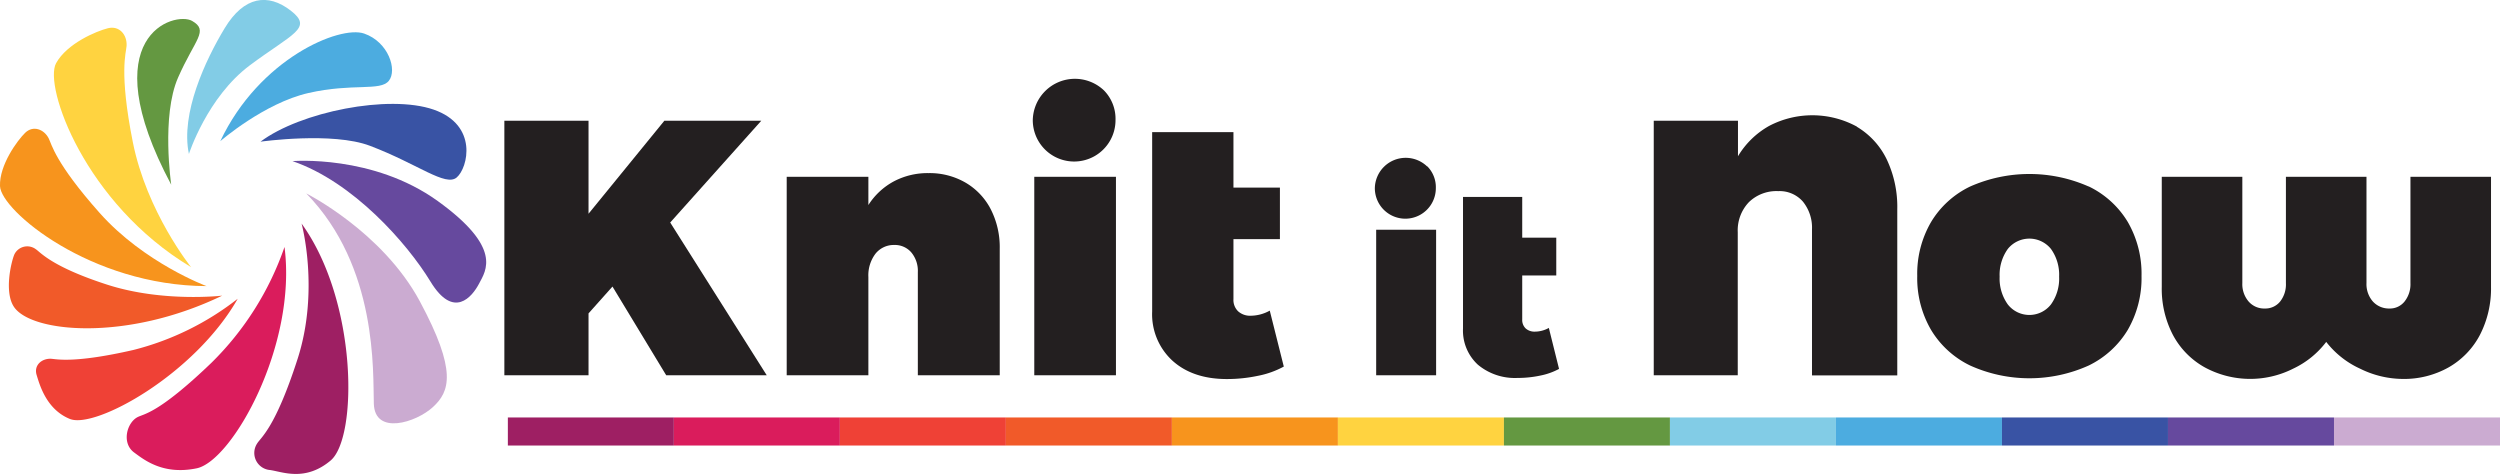 <svg id="b49b64f5-0aca-435f-82c6-ba62385fbe11" data-name="Layer 1" xmlns="http://www.w3.org/2000/svg" viewBox="0 0 450.87 85.44"><path d="M143.75,71.91H125.62l-9.69-16-4.32,4.84V71.91H96.43V26h15.18V42.78L125.29,26h17.48L126.34,44.36Z" transform="translate(-5.47 -4.23)" fill="#231f20"/><path d="M179.59,37.16a11.8,11.8,0,0,1,4.54,4.77,15,15,0,0,1,1.64,7.14V71.91H171V53.32a5.21,5.21,0,0,0-1.17-3.56,3.91,3.91,0,0,0-3.08-1.35A4.22,4.22,0,0,0,163.35,50a6.46,6.46,0,0,0-1.27,4.19V71.91H147.35V36.11h14.73v5.1a12.4,12.4,0,0,1,4.61-4.28,13.05,13.05,0,0,1,6.25-1.48A12.91,12.91,0,0,1,179.59,37.16Z" transform="translate(-5.47 -4.23)" fill="#231f20"/><path d="M204.56,20.53a7.3,7.3,0,0,1,2.09,5.37,7.46,7.46,0,1,1-14.92,0,7.6,7.6,0,0,1,12.83-5.37ZM192,36.11h14.73v35.8H192Z" transform="translate(-5.47 -4.23)" fill="#231f20"/><path d="M237,70.34A16.06,16.06,0,0,1,232.37,72a27,27,0,0,1-5.63.59q-6.15,0-9.82-3.31a11.36,11.36,0,0,1-3.66-8.87V28.06h14.66v10h8.38v9.3h-8.38v10.8a2.85,2.85,0,0,0,.85,2.22,3.22,3.22,0,0,0,2.29.79,7.16,7.16,0,0,0,3.41-.92Z" transform="translate(-5.47 -4.23)" fill="#231f20"/><path d="M262.88,34.23a5.33,5.33,0,0,1,1.54,3.94,5.48,5.48,0,1,1-11,0,5.57,5.57,0,0,1,9.41-3.94Zm-9.22,11.43h10.81V71.91H253.66Z" transform="translate(-5.47 -4.23)" fill="#231f20"/><path d="M286.64,70.76a11.84,11.84,0,0,1-3.36,1.2,19.49,19.49,0,0,1-4.13.43A10.4,10.4,0,0,1,272,70a8.35,8.35,0,0,1-2.68-6.51V39.75H280v7.34h6.14v6.82H280v7.92a2.11,2.11,0,0,0,.62,1.63,2.37,2.37,0,0,0,1.68.58,5.21,5.21,0,0,0,2.5-.67Z" transform="translate(-5.47 -4.23)" fill="#231f20"/><path d="M340.38,27.11A13.83,13.83,0,0,1,345.75,33a19.94,19.94,0,0,1,1.89,8.93v30H332.26V45.6a7.47,7.47,0,0,0-1.63-5,5.57,5.57,0,0,0-4.46-1.9,7.11,7.11,0,0,0-5.3,2,7.36,7.36,0,0,0-2,5.4V71.91H303.72V26h15.19v6.41a15.25,15.25,0,0,1,5.6-5.46,16.78,16.78,0,0,1,15.87.13Z" transform="translate(-5.47 -4.23)" fill="#231f20"/><path d="M382.14,37.84a16.63,16.63,0,0,1,7.07,6.42A18.64,18.64,0,0,1,391.69,54a18.64,18.64,0,0,1-2.48,9.72,16.73,16.73,0,0,1-7.07,6.44,26,26,0,0,1-21.34,0,16.68,16.68,0,0,1-7.07-6.44A18.55,18.55,0,0,1,351.24,54a18.55,18.55,0,0,1,2.49-9.72,16.57,16.57,0,0,1,7.07-6.42,26.42,26.42,0,0,1,21.34,0ZM367.57,49.13a8,8,0,0,0-1.47,5,8,8,0,0,0,1.47,5,4.94,4.94,0,0,0,7.79,0,8,8,0,0,0,1.47-5,8,8,0,0,0-1.47-5,5,5,0,0,0-7.79,0Z" transform="translate(-5.47 -4.23)" fill="#231f20"/><path d="M452.73,64.61a14.45,14.45,0,0,1-5.63,5.86,16.39,16.39,0,0,1-8.35,2.1,17.55,17.55,0,0,1-7.62-1.84A16.27,16.27,0,0,1,425,65.89a16,16,0,0,1-5.93,4.81,17.18,17.18,0,0,1-16-.23,14.43,14.43,0,0,1-5.73-5.86,18,18,0,0,1-2-8.67V36.11h14.53V55.29a4.8,4.8,0,0,0,1.12,3.3,3.71,3.71,0,0,0,2.94,1.28,3.43,3.43,0,0,0,2.75-1.25,5,5,0,0,0,1.05-3.33V36.11h14.53V55.29a4.76,4.76,0,0,0,1.14,3.3,3.91,3.91,0,0,0,3,1.28,3.37,3.37,0,0,0,2.74-1.28,5,5,0,0,0,1.05-3.3V36.11h14.53V55.94A18.24,18.24,0,0,1,452.73,64.61Z" transform="translate(-5.47 -4.23)" fill="#231f20"/><path d="M39.93,52.41s-8-9.93-10.51-22.57-1.2-16.08-1.12-17.33c.12-2-1.3-3.7-3.36-3.19s-7.41,2.75-9.36,6.32C13.32,19.77,20.76,40.94,39.93,52.41Z" transform="translate(-5.47 -4.23)" fill="#ffd340"/><path d="M42.72,55.83s-11.25-4.17-19.28-13.2-8.66-12.41-9.19-13.45c-.85-1.66-2.82-2.38-4.24-1S5.34,34,5.47,37.79C5.63,42.2,21.75,55.74,42.72,55.83Z" transform="translate(-5.47 -4.23)" fill="#f7941d"/><path d="M45.54,57.55s-10.73,1.26-20.79-2-12-5.85-12.84-6.39a2.58,2.58,0,0,0-3.87,1c-.63,1.58-1.78,6.77-.08,9.37C11,64.23,28.24,65.9,45.54,57.55Z" transform="translate(-5.47 -4.23)" fill="#f15a29"/><path d="M48.34,58.11a50.58,50.58,0,0,1-18.83,9.24C18.83,69.79,15.71,69,14.65,68.93c-1.7-.05-3.11,1.2-2.57,2.94s1.74,6.2,6,7.92C22.66,81.63,40.57,71.77,48.34,58.11Z" transform="translate(-5.47 -4.23)" fill="#ef4136"/><path d="M56.78,48.77A54,54,0,0,1,43.56,69.7C33.86,79,31.39,78.83,30.2,79.5c-1.89,1.07-2.8,4.65-.56,6.32,1.87,1.38,5.28,4.11,11.3,2.87C47.35,87.37,59.08,66.48,56.78,48.77Z" transform="translate(-5.47 -4.23)" fill="#da1c5c"/><path d="M59.86,44.55s3.28,12-.72,24.41-6.58,14.11-7.28,15.23A3.09,3.09,0,0,0,54.19,89c2.22.32,6.33,2.13,10.9-1.71C70,83.17,70,58.59,59.86,44.55Z" transform="translate(-5.47 -4.23)" fill="#9e1f63"/><path d="M60.7,39.11S74.43,46,81.19,58.58s5.4,16.27,2.35,19.07-10.47,5.12-10.65-.6S73.63,52.35,60.7,39.11Z" transform="translate(-5.47 -4.23)" fill="#cbabd1"/><path d="M58.22,33.29s14.51-1.23,26.2,7.2S93.12,53,91.87,55.38,87.29,61.89,83.1,55,69.12,37,58.22,33.29Z" transform="translate(-5.47 -4.23)" fill="#66499e"/><path d="M52.45,29.78s13-1.83,19.76.75c8.66,3.29,13.61,7.42,15.63,5.7S91.75,26.8,83.68,24,59.63,24.4,52.45,29.78Z" transform="translate(-5.47 -4.23)" fill="#3953a4"/><path d="M45.2,29.69S53.1,22.82,61.11,21s12.94-.27,14.49-2.2-.06-7-4.46-8.52S52.22,14.8,45.2,29.69Z" transform="translate(-5.47 -4.23)" fill="#4cace0"/><path d="M39.54,32s3.29-10.25,11-16S62,9.31,57.9,6.14,49.49,3.53,46,9.3,38,24.73,39.54,32Z" transform="translate(-5.47 -4.23)" fill="#82cce6"/><path d="M36.35,37.54s-1.82-12.38,1.24-19.33S43.19,9.77,40.11,8,21.94,10.51,36.35,37.54Z" transform="translate(-5.47 -4.23)" fill="#649841"/><rect x="91.59" y="75.29" width="29.94" height="5.06" fill="#9e1f63"/><rect x="121.53" y="75.29" width="29.94" height="5.06" fill="#da1c5c"/><rect x="151.47" y="75.29" width="29.94" height="5.06" fill="#ef4136"/><rect x="181.41" y="75.29" width="29.94" height="5.06" fill="#f15a29"/><rect x="211.35" y="75.29" width="29.94" height="5.06" fill="#f7941d"/><rect x="241.29" y="75.29" width="29.94" height="5.06" fill="#ffd340"/><rect x="271.23" y="75.29" width="29.94" height="5.06" fill="#649841"/><rect x="301.17" y="75.29" width="29.94" height="5.06" fill="#82cce6"/><rect x="331.11" y="75.29" width="29.94" height="5.06" fill="#4cace0"/><rect x="361.05" y="75.29" width="29.94" height="5.06" fill="#3953a4"/><rect x="390.99" y="75.29" width="29.94" height="5.06" fill="#66499e"/><rect x="420.93" y="75.29" width="29.94" height="5.06" fill="#cbabd1"/></svg>